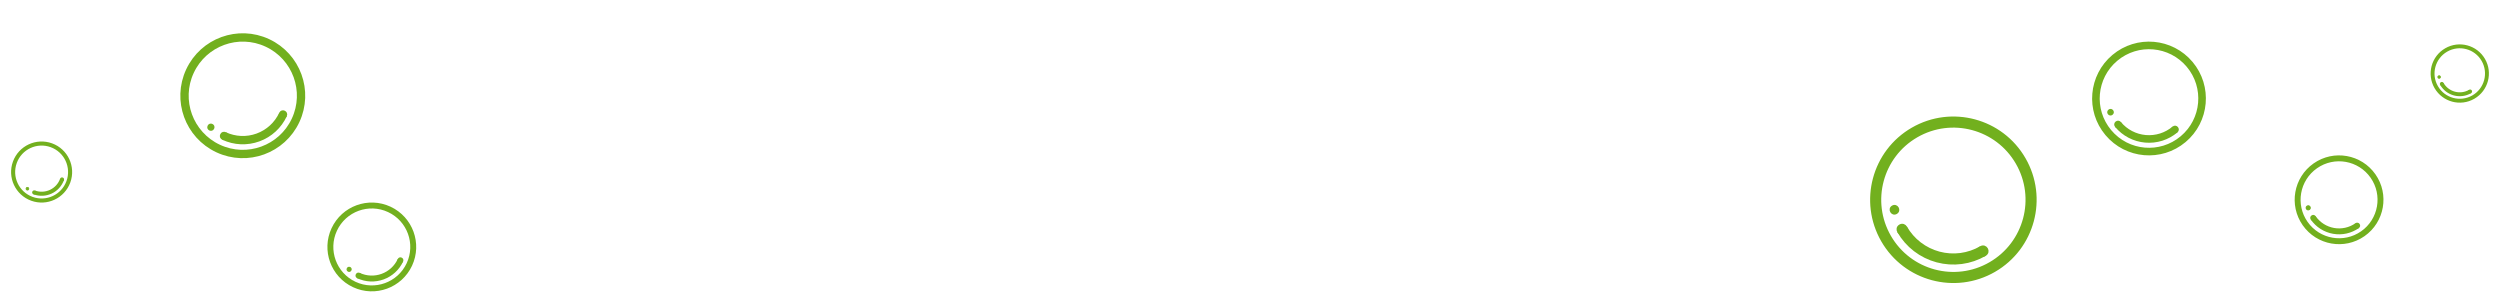 <svg width="901" height="109" viewBox="0 0 901 109" fill="none" xmlns="http://www.w3.org/2000/svg">
<g filter="url(#filter0_d_55_170)">
<circle cx="87.5" cy="30.5" r="21" transform="rotate(25 87.5 30.5)" stroke="#72B01E" stroke-width="3"/>
<circle cx="80.738" cy="45.001" r="1" transform="rotate(25 80.738 45.001)" fill="#72B01E" stroke="#72B01E"/>
<circle cx="102.001" cy="37.262" r="1" transform="rotate(25 102.001 37.262)" fill="#72B01E" stroke="#72B01E"/>
<circle cx="76.002" cy="41.848" r="1" transform="rotate(25 76.002 41.848)" fill="#72B01E" stroke="#72B01E" stroke-width="0.596"/>
<path d="M102.001 37.262C101.112 39.167 99.866 40.883 98.316 42.303C96.766 43.724 94.951 44.825 92.976 45.544C91 46.263 88.902 46.586 86.802 46.494C84.701 46.403 82.644 45.889 80.738 45.001" stroke="#72B01E" stroke-width="3"/>
<circle cx="134" cy="85" r="14.933" transform="rotate(25 134 85)" stroke="#72B01E" stroke-width="2.133"/>
<circle cx="129.192" cy="95.312" r="0.711" transform="rotate(25 129.192 95.312)" fill="#72B01E" stroke="#72B01E" stroke-width="0.711"/>
<circle cx="144.312" cy="89.808" r="0.711" transform="rotate(25 144.312 89.808)" fill="#72B01E" stroke="#72B01E" stroke-width="0.711"/>
<circle cx="125.824" cy="93.07" r="0.711" transform="rotate(25 125.824 93.07)" fill="#72B01E" stroke="#72B01E" stroke-width="0.424"/>
<path d="M144.312 89.808C143.68 91.163 142.794 92.384 141.691 93.394C140.589 94.404 139.299 95.187 137.894 95.698C136.489 96.209 134.997 96.439 133.504 96.374C132.01 96.309 130.547 95.944 129.192 95.312" stroke="#72B01E" stroke-width="2.133"/>
<circle cx="15" cy="58" r="10.267" transform="rotate(20 15 58)" stroke="#72B01E" stroke-width="1.467"/>
<circle cx="12.325" cy="65.35" r="0.489" transform="rotate(20 12.325 65.35)" fill="#72B01E" stroke="#72B01E" stroke-width="0.489"/>
<circle cx="22.351" cy="60.675" r="0.489" transform="rotate(20 22.351 60.675)" fill="#72B01E" stroke="#72B01E" stroke-width="0.489"/>
<circle cx="9.884" cy="64.017" r="0.489" transform="rotate(20 9.884 64.017)" fill="#72B01E" stroke="#72B01E" stroke-width="0.291"/>
<path d="M22.351 60.675C21.999 61.641 21.465 62.53 20.771 63.288C20.076 64.046 19.239 64.659 18.308 65.094C17.376 65.528 16.368 65.775 15.341 65.82C14.315 65.864 13.291 65.702 12.325 65.35" stroke="#72B01E" stroke-width="1.467"/>
<circle cx="704" cy="68" r="28" transform="rotate(60 704 68)" stroke="#72B01E" stroke-width="4"/>
<circle cx="685.525" cy="78.667" r="1.333" transform="rotate(60 685.525 78.667)" fill="#72B01E" stroke="#72B01E" stroke-width="1.333"/>
<circle cx="714.667" cy="86.475" r="1.333" transform="rotate(60 714.667 86.475)" fill="#72B01E" stroke="#72B01E" stroke-width="1.333"/>
<circle cx="682.763" cy="71.601" r="1.333" transform="rotate(60 682.763 71.601)" fill="#72B01E" stroke="#72B01E" stroke-width="0.795"/>
<path d="M714.667 86.475C712.239 87.877 709.566 88.798 706.786 89.164C704.007 89.529 701.183 89.344 698.475 88.619C695.768 87.893 693.229 86.642 691.005 84.935C688.781 83.229 686.927 81.094 685.525 78.667" stroke="#72B01E" stroke-width="4"/>
<circle cx="774.5" cy="31.5" r="19.133" transform="rotate(50 774.5 31.5)" stroke="#72B01E" stroke-width="2.733"/>
<circle cx="763.333" cy="40.87" r="0.911" transform="rotate(50 763.333 40.87)" fill="#72B01E" stroke="#72B01E" stroke-width="0.911"/>
<circle cx="783.871" cy="42.667" r="0.911" transform="rotate(50 783.871 42.667)" fill="#72B01E" stroke="#72B01E" stroke-width="0.911"/>
<circle cx="760.636" cy="36.443" r="0.911" transform="rotate(50 760.636 36.443)" fill="#72B01E" stroke="#72B01E" stroke-width="0.543"/>
<path d="M783.871 42.667C782.403 43.898 780.713 44.835 778.886 45.411C777.059 45.987 775.137 46.198 773.229 46.031C771.321 45.864 769.464 45.323 767.765 44.438C766.066 43.554 764.564 42.338 763.333 40.87" stroke="#72B01E" stroke-width="2.733"/>
<circle cx="886.5" cy="22.5" r="9.8" transform="rotate(60 886.5 22.5)" stroke="#72B01E" stroke-width="1.4"/>
<circle cx="880.034" cy="26.233" r="0.467" transform="rotate(60 880.034 26.233)" fill="#72B01E" stroke="#72B01E" stroke-width="0.467"/>
<circle cx="890.233" cy="28.966" r="0.467" transform="rotate(60 890.233 28.966)" fill="#72B01E" stroke="#72B01E" stroke-width="0.467"/>
<circle cx="879.067" cy="23.76" r="0.467" transform="rotate(60 879.067 23.76)" fill="#72B01E" stroke="#72B01E" stroke-width="0.278"/>
<path d="M890.233 28.966C889.384 29.457 888.448 29.779 887.475 29.907C886.502 30.035 885.514 29.971 884.566 29.717C883.619 29.463 882.73 29.025 881.952 28.427C881.173 27.83 880.524 27.083 880.034 26.233" stroke="#72B01E" stroke-width="1.4"/>
<circle cx="843" cy="68" r="14.933" transform="rotate(55 843 68)" stroke="#72B01E" stroke-width="2.133"/>
<circle cx="833.68" cy="74.526" r="0.711" transform="rotate(55 833.68 74.526)" fill="#72B01E" stroke="#72B01E" stroke-width="0.711"/>
<circle cx="849.526" cy="77.32" r="0.711" transform="rotate(55 849.526 77.32)" fill="#72B01E" stroke="#72B01E" stroke-width="0.711"/>
<circle cx="831.884" cy="70.9" r="0.711" transform="rotate(55 831.884 70.9)" fill="#72B01E" stroke="#72B01E" stroke-width="0.424"/>
<path d="M849.526 77.32C848.301 78.178 846.924 78.791 845.464 79.115C844.005 79.438 842.496 79.471 841.023 79.212C839.551 78.952 838.144 78.405 836.883 77.602C835.622 76.798 834.538 75.751 833.68 74.526" stroke="#72B01E" stroke-width="2.133"/>
</g>
<defs>
<filter id="filter0_d_55_170" x="-0.003" y="7.995" width="901.005" height="101.009" filterUnits="userSpaceOnUse" color-interpolation-filters="sRGB">
<feFlood flood-opacity="0" result="BackgroundImageFix"/>
<feColorMatrix in="SourceAlpha" type="matrix" values="0 0 0 0 0 0 0 0 0 0 0 0 0 0 0 0 0 0 127 0" result="hardAlpha"/>
<feOffset dy="4"/>
<feGaussianBlur stdDeviation="2"/>
<feComposite in2="hardAlpha" operator="out"/>
<feColorMatrix type="matrix" values="0 0 0 0 0 0 0 0 0 0 0 0 0 0 0 0 0 0 0.25 0"/>
<feBlend mode="normal" in2="BackgroundImageFix" result="effect1_dropShadow_55_170"/>
<feBlend mode="normal" in="SourceGraphic" in2="effect1_dropShadow_55_170" result="shape"/>
</filter>
</defs>
</svg>
